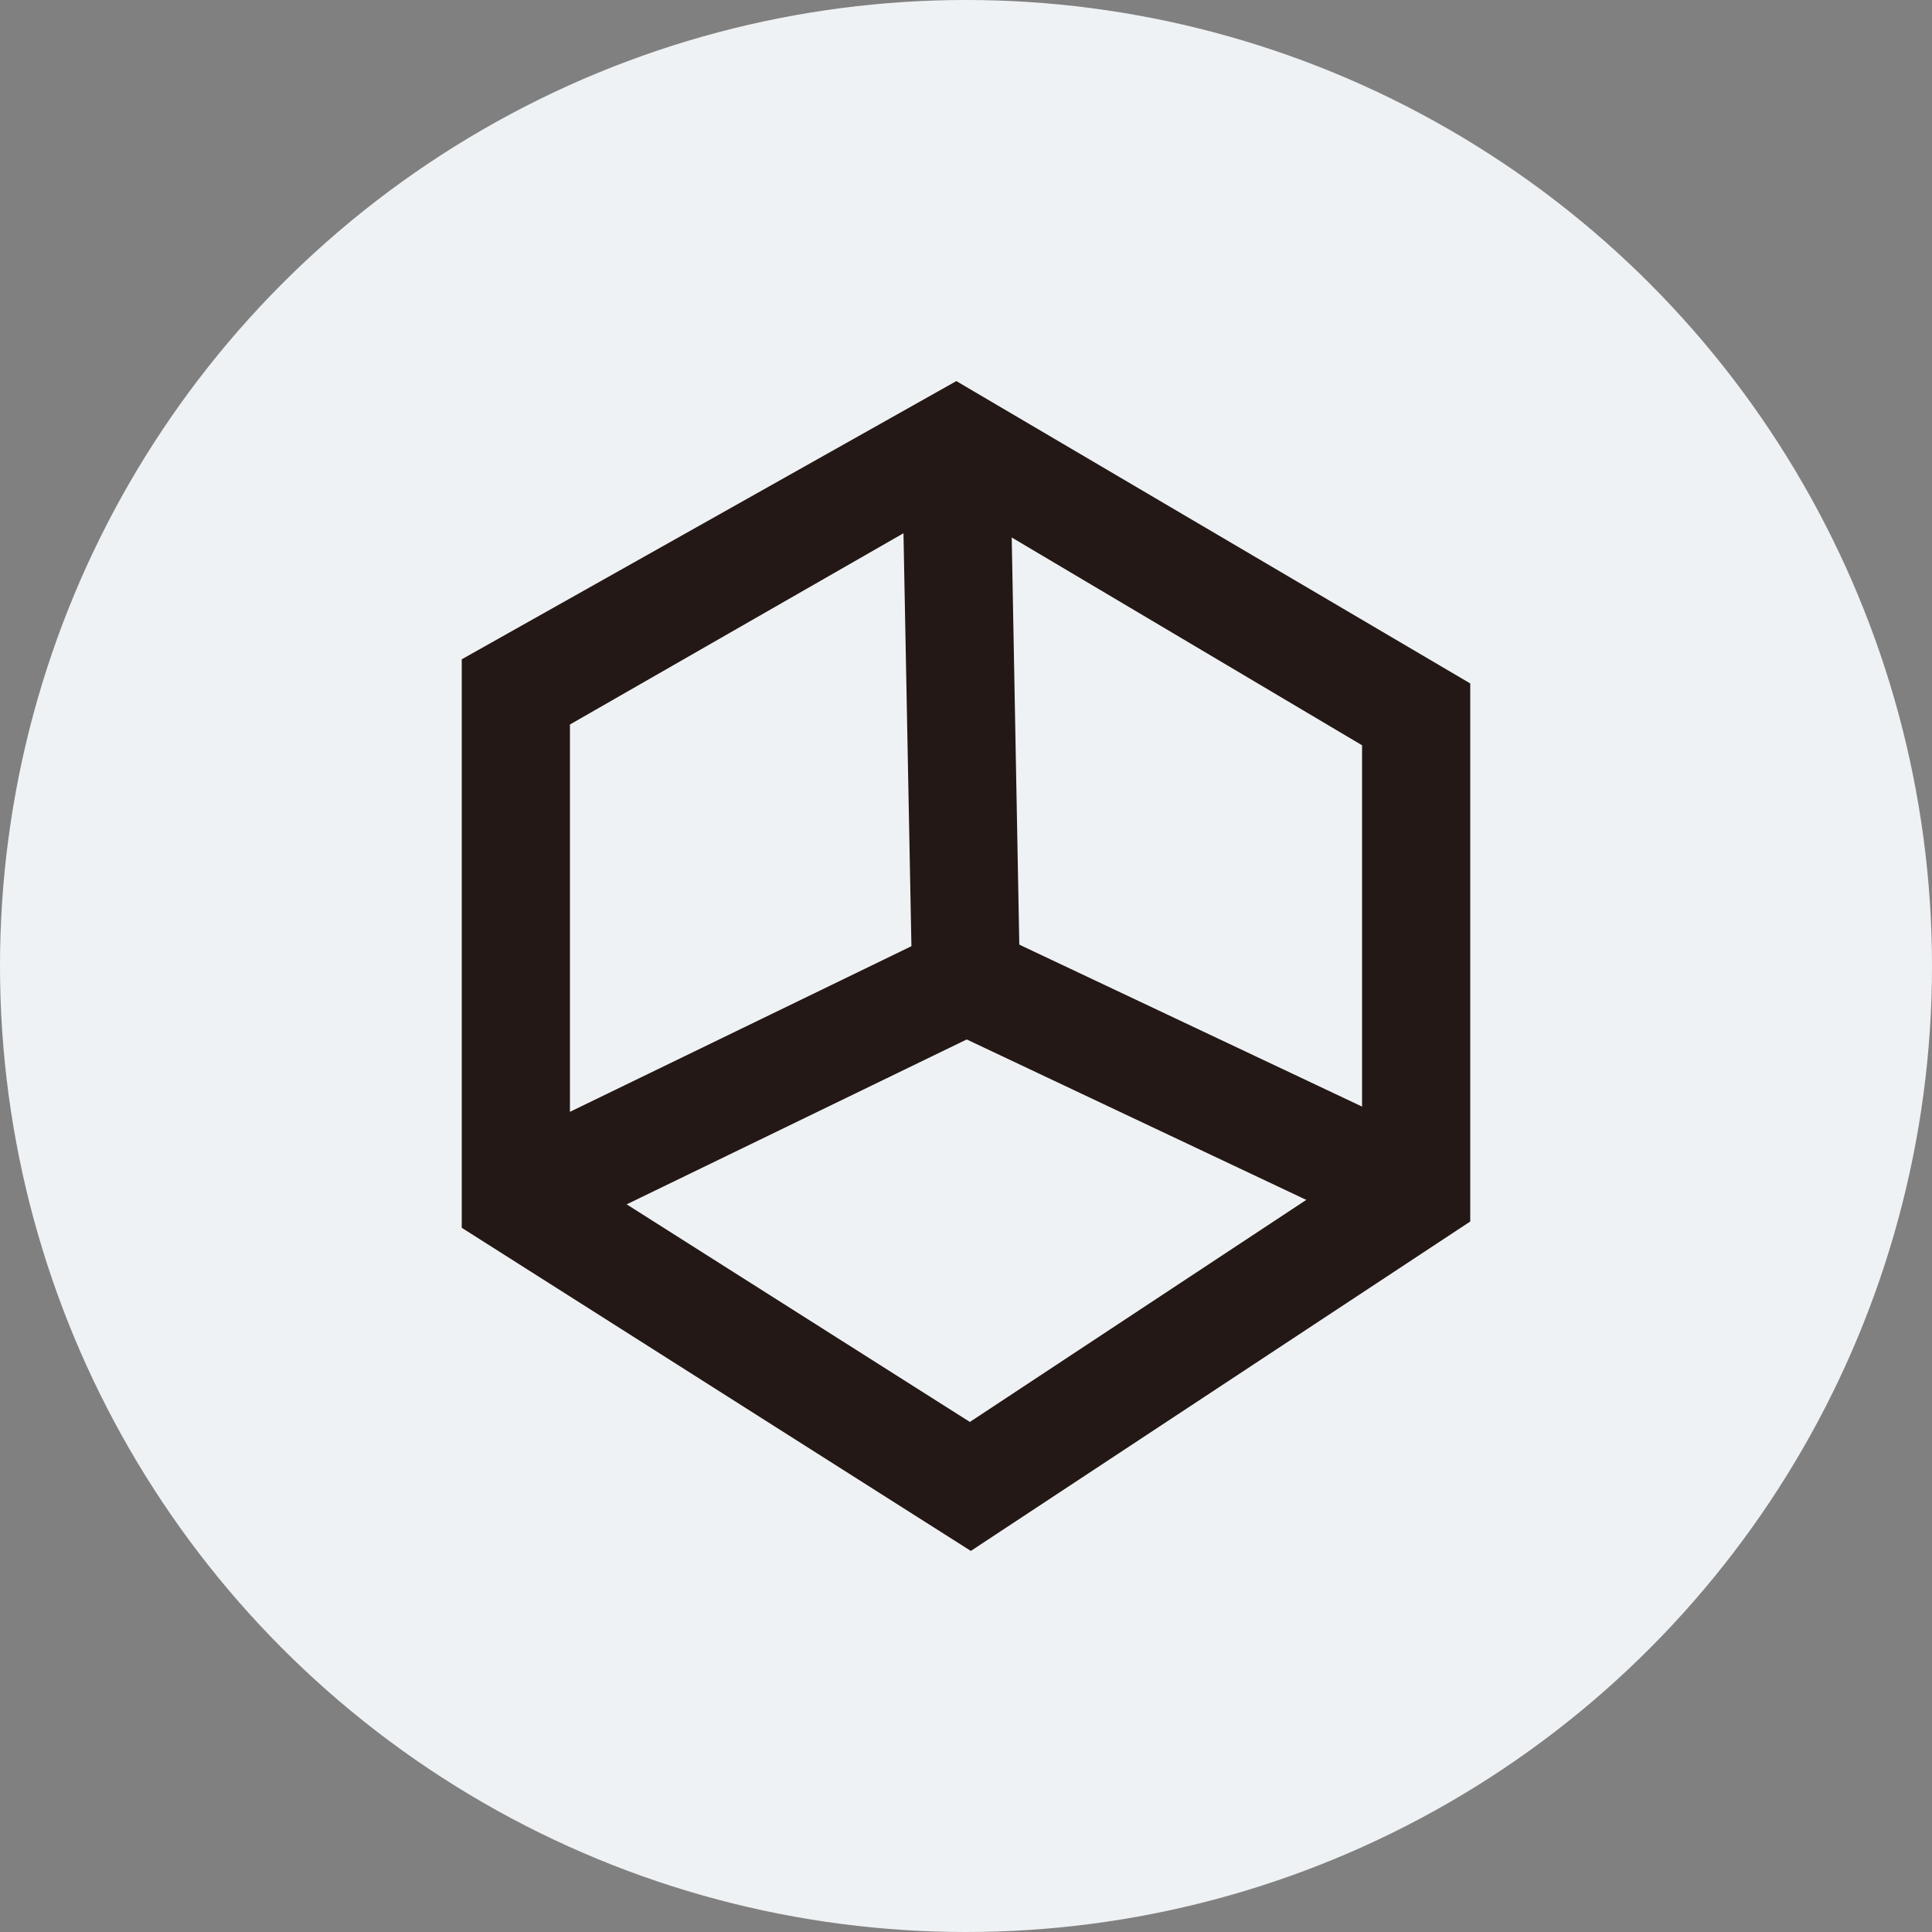 <svg id="图层_1" data-name="图层 1" xmlns="http://www.w3.org/2000/svg" viewBox="0 0 40 40"><rect x="0" y="0" width="40" height="40" fill="#808080" stroke="none"/><defs><style>.cls-1{fill:#eff2f4;}.cls-2{fill:#231815;}</style></defs><title>未标题-2</title><g id="Group_5485" data-name="Group 5485"><g id="Group_551" data-name="Group 551"><circle id="Ellipse_2" data-name="Ellipse 2" class="cls-1" cx="20" cy="20" r="20"/></g></g><path class="cls-2" d="M20.1,32.11,9.56,25.42V13.65L19.8,7.89l10.64,6.26V25.29Zm-8.3-7.92,8.28,5.25,8.12-5.36V15.43l-8.43-5L11.8,15Z"/><polygon class="cls-2" points="11.17 25.81 10.19 23.8 18.87 19.59 18.67 9.2 20.91 9.16 21.13 20.98 11.17 25.81"/><rect class="cls-2" x="23.54" y="17.33" width="2.24" height="10.31" transform="translate(-6.2 35.17) rotate(-64.71)"/></svg>